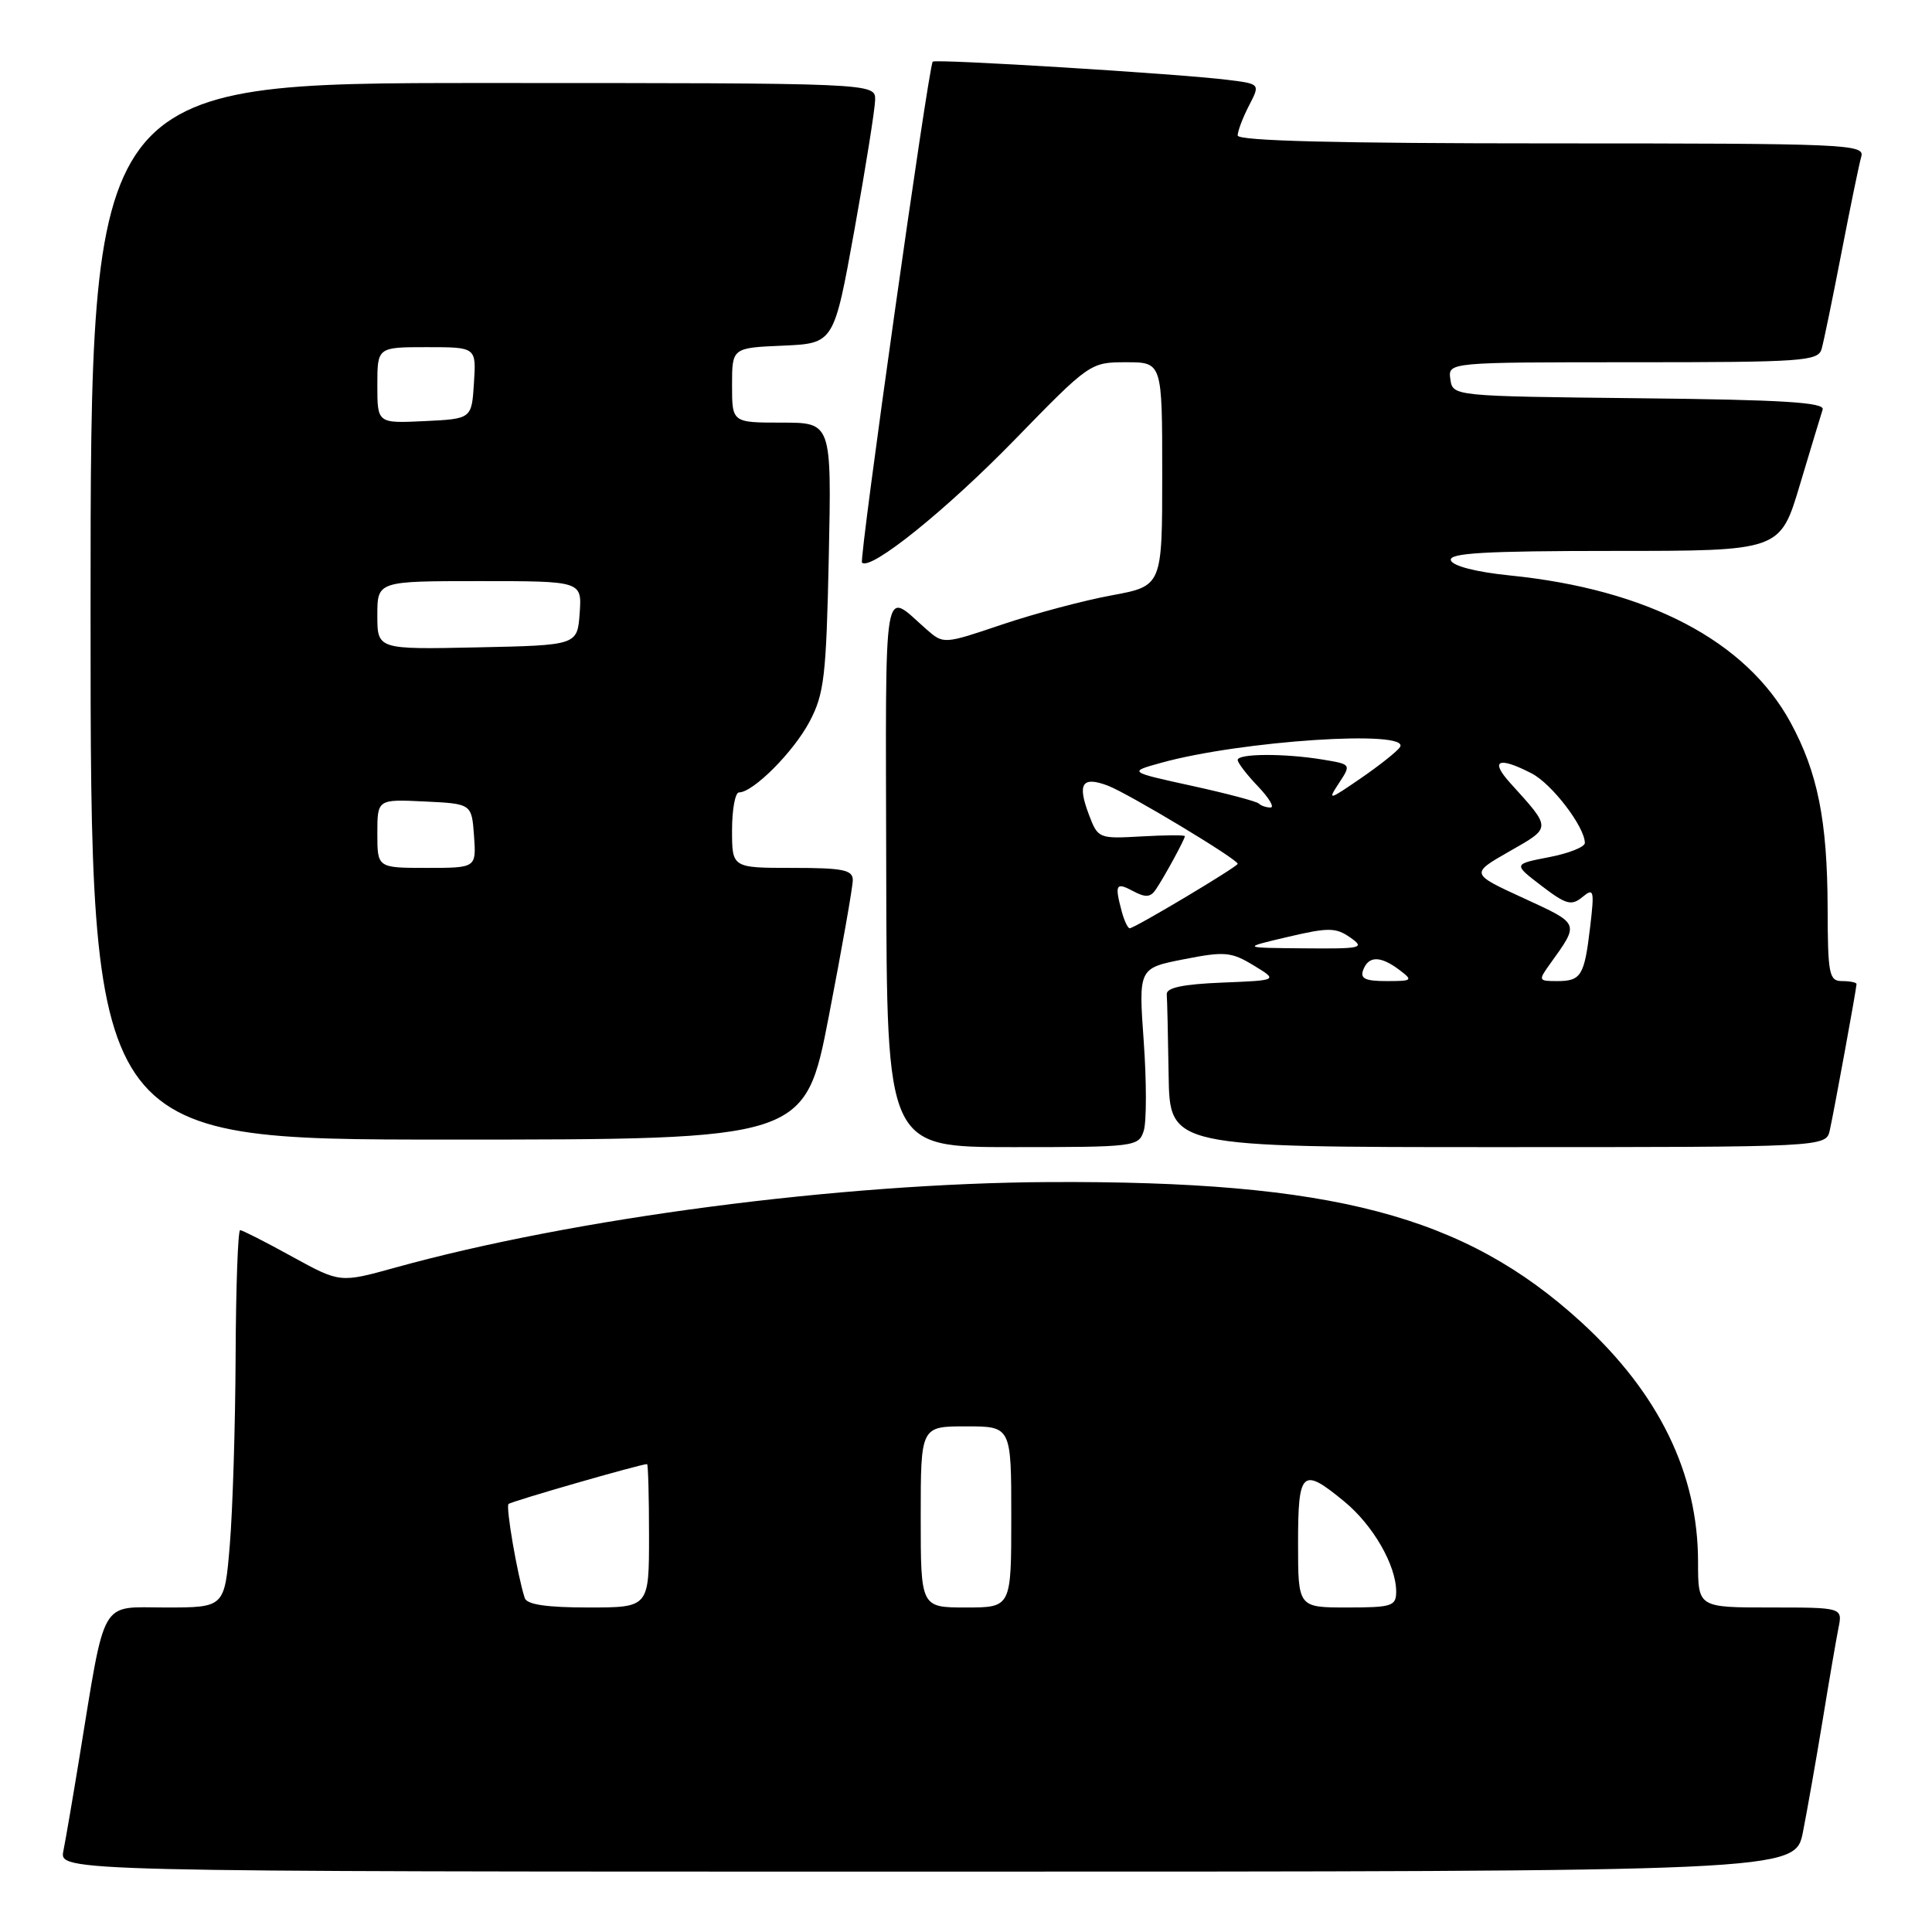 <?xml version="1.0" encoding="UTF-8" standalone="no"?>
<!DOCTYPE svg PUBLIC "-//W3C//DTD SVG 1.1//EN" "http://www.w3.org/Graphics/SVG/1.1/DTD/svg11.dtd" >
<svg xmlns="http://www.w3.org/2000/svg" xmlns:xlink="http://www.w3.org/1999/xlink" version="1.1" viewBox="0 0 256 256">
 <g >
 <path fill="currentColor"
d=" M 238.90 242.75 C 239.47 239.86 240.64 233.22 241.50 228.00 C 242.35 222.78 243.30 217.26 243.60 215.75 C 244.16 213.00 244.16 213.00 234.58 213.00 C 225.00 213.00 225.00 213.00 225.00 206.97 C 225.00 195.24 219.81 184.60 209.49 175.16 C 194.03 161.04 176.56 156.44 139.00 156.63 C 111.36 156.77 76.00 161.40 52.28 167.99 C 45.05 169.99 45.05 169.99 38.69 166.50 C 35.20 164.57 32.10 163.00 31.82 163.00 C 31.53 163.00 31.26 170.52 31.22 179.71 C 31.18 188.90 30.83 200.15 30.45 204.71 C 29.76 213.00 29.76 213.00 21.95 213.00 C 13.11 213.00 14.04 211.38 10.50 233.00 C 9.65 238.22 8.70 243.74 8.40 245.25 C 7.84 248.00 7.84 248.00 122.85 248.00 C 237.86 248.00 237.86 248.00 238.90 242.75 Z  M 151.55 149.84 C 151.93 148.65 151.93 143.32 151.55 137.99 C 150.86 128.29 150.86 128.29 156.85 127.11 C 162.28 126.04 163.14 126.12 166.11 127.92 C 169.37 129.90 169.37 129.90 161.94 130.20 C 156.74 130.41 154.53 130.88 154.60 131.75 C 154.66 132.44 154.77 137.28 154.85 142.50 C 155.00 152.00 155.00 152.00 198.48 152.00 C 241.96 152.00 241.96 152.00 242.46 149.75 C 243.05 147.08 246.00 130.95 246.00 130.39 C 246.00 130.18 245.14 130.00 244.10 130.00 C 242.36 130.00 242.19 129.15 242.17 120.25 C 242.13 108.71 240.85 102.34 237.25 95.72 C 231.37 84.92 218.33 78.09 200.06 76.25 C 195.61 75.80 192.50 75.00 192.25 74.25 C 191.92 73.28 196.68 73.00 213.86 73.00 C 235.88 73.00 235.88 73.00 238.49 64.25 C 239.93 59.44 241.29 54.95 241.51 54.27 C 241.83 53.32 236.26 52.97 217.21 52.77 C 192.50 52.50 192.50 52.50 192.18 50.25 C 191.86 48.00 191.86 48.00 216.36 48.00 C 238.84 48.00 240.91 47.86 241.37 46.25 C 241.65 45.29 242.83 39.55 244.00 33.50 C 245.17 27.45 246.35 21.71 246.63 20.75 C 247.11 19.10 244.68 19.00 205.57 19.00 C 177.21 19.00 164.00 18.67 164.00 17.95 C 164.00 17.37 164.67 15.60 165.49 14.01 C 166.99 11.12 166.99 11.12 162.74 10.59 C 156.43 9.79 123.88 7.78 123.59 8.17 C 123.01 8.94 113.81 74.14 114.22 74.55 C 115.34 75.67 125.39 67.58 134.47 58.25 C 144.38 48.07 144.48 48.00 149.22 48.00 C 154.00 48.00 154.00 48.00 154.00 62.83 C 154.00 77.65 154.00 77.65 147.28 78.89 C 143.58 79.57 137.06 81.31 132.79 82.75 C 125.03 85.37 125.03 85.37 122.76 83.39 C 116.91 78.26 117.35 75.65 117.43 115.52 C 117.50 152.00 117.50 152.00 134.18 152.00 C 150.40 152.00 150.88 151.94 151.55 149.84 Z  M 109.83 134.62 C 111.57 125.61 113.00 117.51 113.00 116.62 C 113.00 115.26 111.70 115.00 105.00 115.00 C 97.00 115.00 97.00 115.00 97.00 110.00 C 97.00 107.25 97.42 105.00 97.92 105.00 C 99.80 105.00 105.15 99.63 107.27 95.62 C 109.22 91.93 109.48 89.63 109.82 73.75 C 110.19 56.00 110.19 56.00 103.60 56.00 C 97.00 56.00 97.00 56.00 97.00 51.05 C 97.00 46.09 97.00 46.09 103.75 45.80 C 110.50 45.50 110.50 45.50 113.21 30.50 C 114.70 22.25 115.93 14.49 115.96 13.25 C 116.00 11.00 116.00 11.00 64.00 11.00 C 12.00 11.00 12.00 11.00 12.00 81.00 C 12.00 151.00 12.00 151.00 59.33 151.00 C 106.66 151.00 106.66 151.00 109.83 134.62 Z  M 69.53 211.75 C 68.56 208.74 67.00 199.67 67.38 199.29 C 67.72 198.94 84.89 194.00 85.74 194.00 C 85.88 194.00 86.00 198.28 86.00 203.50 C 86.00 213.00 86.00 213.00 77.97 213.00 C 72.42 213.00 69.81 212.61 69.53 211.75 Z  M 122.00 201.00 C 122.00 189.00 122.00 189.00 128.00 189.00 C 134.00 189.00 134.00 189.00 134.00 201.00 C 134.00 213.00 134.00 213.00 128.00 213.00 C 122.00 213.00 122.00 213.00 122.00 201.00 Z  M 172.00 204.50 C 172.00 194.82 172.53 194.34 178.14 198.97 C 181.95 202.11 185.00 207.41 185.00 210.90 C 185.00 212.82 184.44 213.00 178.50 213.00 C 172.00 213.00 172.00 213.00 172.00 204.50 Z  M 180.64 128.50 C 181.36 126.63 182.93 126.64 185.44 128.53 C 187.26 129.91 187.16 130.00 183.72 130.00 C 180.88 130.00 180.19 129.66 180.64 128.50 Z  M 205.37 127.75 C 209.31 122.25 209.41 122.48 201.88 119.01 C 194.83 115.77 194.83 115.77 199.99 112.82 C 205.63 109.60 205.63 109.85 200.11 103.75 C 197.37 100.72 198.54 100.20 202.95 102.48 C 205.64 103.86 210.00 109.58 210.00 111.70 C 210.00 112.23 207.86 113.08 205.25 113.58 C 200.50 114.50 200.50 114.50 204.25 117.37 C 207.51 119.86 208.22 120.06 209.67 118.87 C 211.19 117.61 211.28 117.94 210.71 122.77 C 209.94 129.31 209.52 130.00 206.32 130.00 C 203.85 130.00 203.81 129.92 205.37 127.75 Z  M 170.62 124.15 C 176.03 122.88 177.00 122.89 178.91 124.22 C 180.91 125.62 180.45 125.73 172.78 125.66 C 164.50 125.59 164.50 125.59 170.62 124.15 Z  M 148.63 120.75 C 147.68 117.19 147.86 116.86 150.13 118.07 C 151.79 118.96 152.45 118.91 153.16 117.85 C 154.30 116.16 157.00 111.20 157.00 110.80 C 157.00 110.63 154.41 110.65 151.25 110.83 C 145.58 111.15 145.48 111.11 144.28 107.93 C 142.73 103.82 143.38 102.82 146.79 104.10 C 149.48 105.12 164.00 113.85 164.00 114.46 C 164.00 114.84 150.34 123.00 149.69 123.00 C 149.44 123.00 148.96 121.99 148.63 120.75 Z  M 166.81 106.48 C 166.53 106.19 162.51 105.13 157.90 104.12 C 149.50 102.28 149.50 102.28 153.88 101.07 C 164.45 98.14 186.95 96.66 185.51 98.99 C 185.17 99.53 182.85 101.38 180.35 103.10 C 176.03 106.07 175.88 106.11 177.43 103.75 C 179.05 101.28 179.04 101.27 175.28 100.65 C 170.21 99.81 164.00 99.84 164.00 100.70 C 164.00 101.08 165.21 102.65 166.69 104.20 C 168.16 105.74 168.91 107.00 168.35 107.00 C 167.79 107.00 167.10 106.77 166.81 106.48 Z  M 50.00 110.45 C 50.00 105.90 50.00 105.90 56.25 106.20 C 62.50 106.50 62.50 106.50 62.81 110.75 C 63.11 115.00 63.11 115.00 56.56 115.00 C 50.00 115.00 50.00 115.00 50.00 110.45 Z  M 50.00 81.53 C 50.00 77.00 50.00 77.00 63.56 77.00 C 77.11 77.00 77.11 77.00 76.81 81.25 C 76.50 85.50 76.50 85.50 63.25 85.78 C 50.00 86.06 50.00 86.06 50.00 81.53 Z  M 50.00 51.05 C 50.00 46.00 50.00 46.00 56.55 46.00 C 63.11 46.00 63.11 46.00 62.80 50.75 C 62.50 55.50 62.50 55.50 56.25 55.80 C 50.00 56.10 50.00 56.10 50.00 51.05 Z "/>
</g>
</svg>